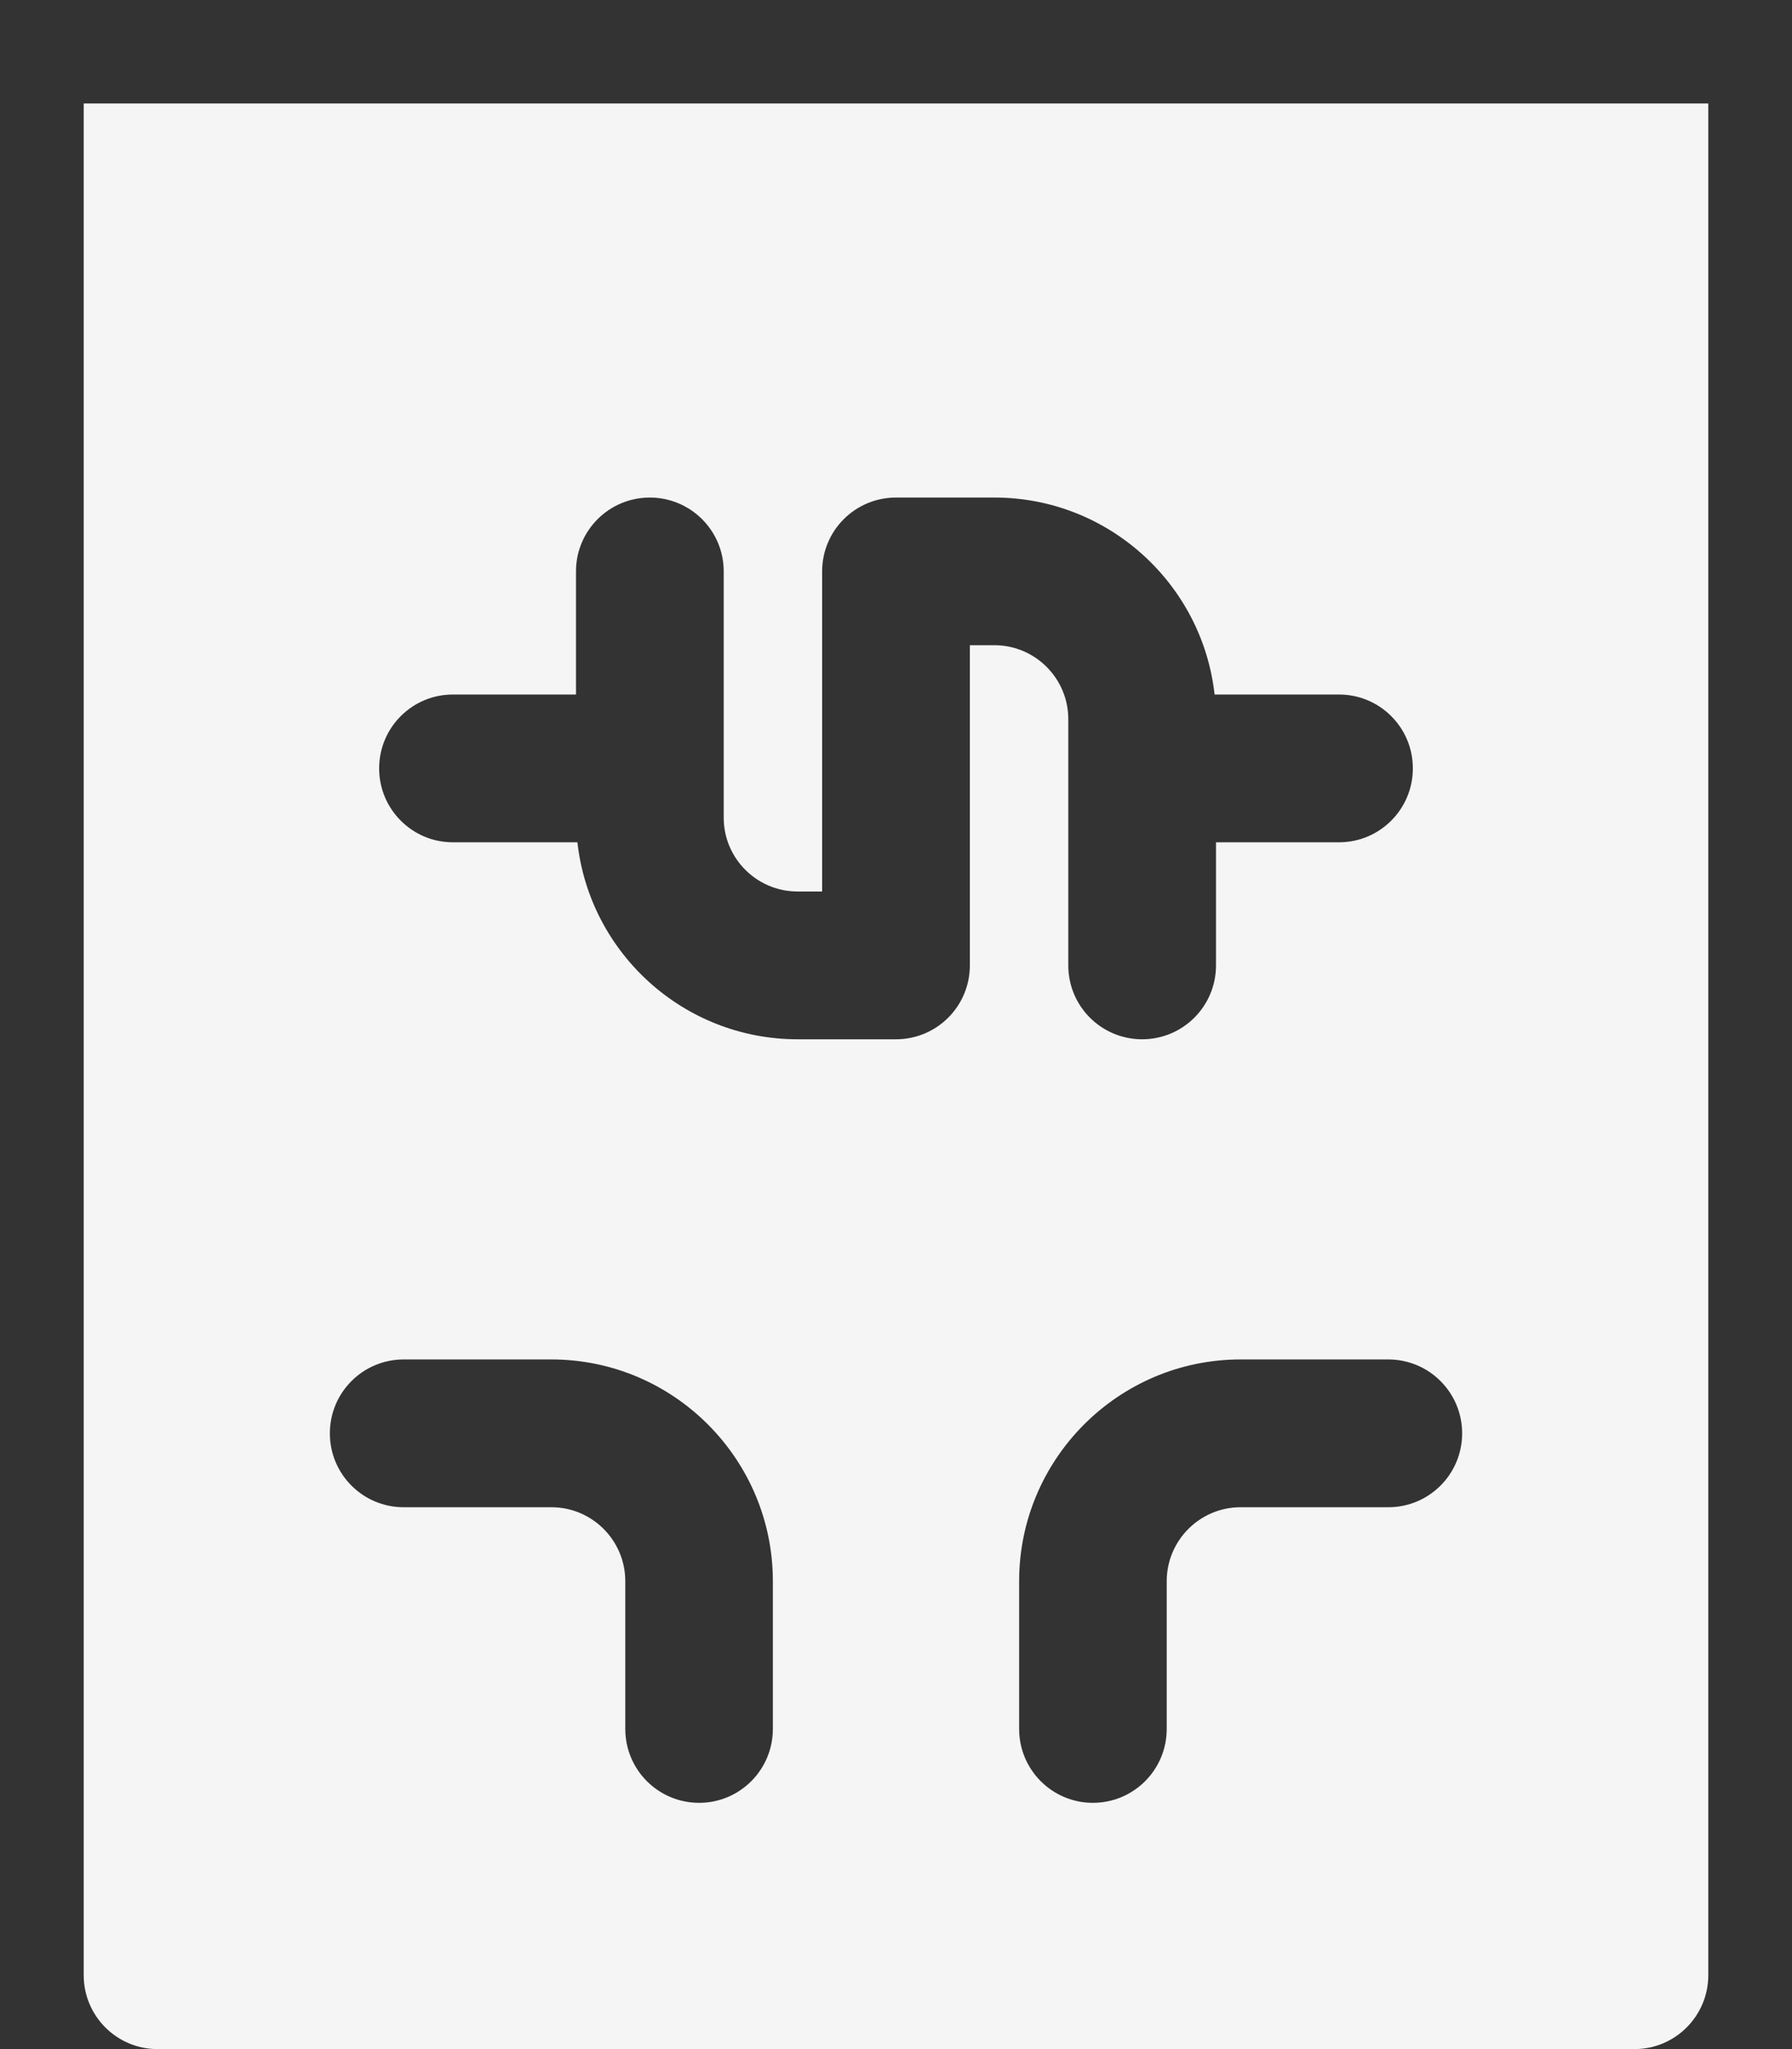 <svg width="14" height="16" viewBox="0 0 14 16" fill="none" xmlns="http://www.w3.org/2000/svg">
<rect x="0" y="0" width="14" height="16" fill="#333333" stroke="none"/>
<path d="M0.654 0.808V15.423C0.654 15.741 0.912 16 1.231 16H12.769C13.088 16 13.346 15.741 13.346 15.423V0.808H0.654ZM6.038 13.5C6.038 13.819 5.78 14.077 5.462 14.077C5.143 14.077 4.885 13.819 4.885 13.5V12.346C4.885 12.028 4.626 11.769 4.308 11.769H3.154C2.835 11.769 2.577 11.511 2.577 11.192C2.577 10.873 2.835 10.615 3.154 10.615H4.308C5.262 10.615 6.038 11.392 6.038 12.346V13.5ZM7.577 5.038V7.538C7.577 7.857 7.319 8.115 7 8.115H6.231C5.341 8.115 4.607 7.441 4.511 6.577H3.538C3.22 6.577 2.962 6.318 2.962 6C2.962 5.681 3.22 5.423 3.538 5.423H4.5V4.461C4.5 4.143 4.758 3.885 5.077 3.885C5.395 3.885 5.654 4.143 5.654 4.461V6.385C5.654 6.703 5.913 6.961 6.231 6.961H6.423V4.461C6.423 4.143 6.681 3.885 7 3.885H7.769C8.658 3.885 9.393 4.559 9.489 5.423H10.461C10.78 5.423 11.038 5.681 11.038 6C11.038 6.318 10.78 6.577 10.461 6.577H9.5V7.538C9.5 7.857 9.242 8.115 8.923 8.115C8.604 8.115 8.346 7.857 8.346 7.538V5.615C8.346 5.297 8.087 5.038 7.769 5.038H7.577ZM10.846 11.769H9.692C9.374 11.769 9.115 12.028 9.115 12.346V13.5C9.115 13.819 8.857 14.077 8.538 14.077C8.22 14.077 7.962 13.819 7.962 13.5V12.346C7.962 11.392 8.738 10.615 9.692 10.615H10.846C11.165 10.615 11.423 10.873 11.423 11.192C11.423 11.511 11.165 11.769 10.846 11.769Z" fill="#F5F5F5"/>
</svg>
